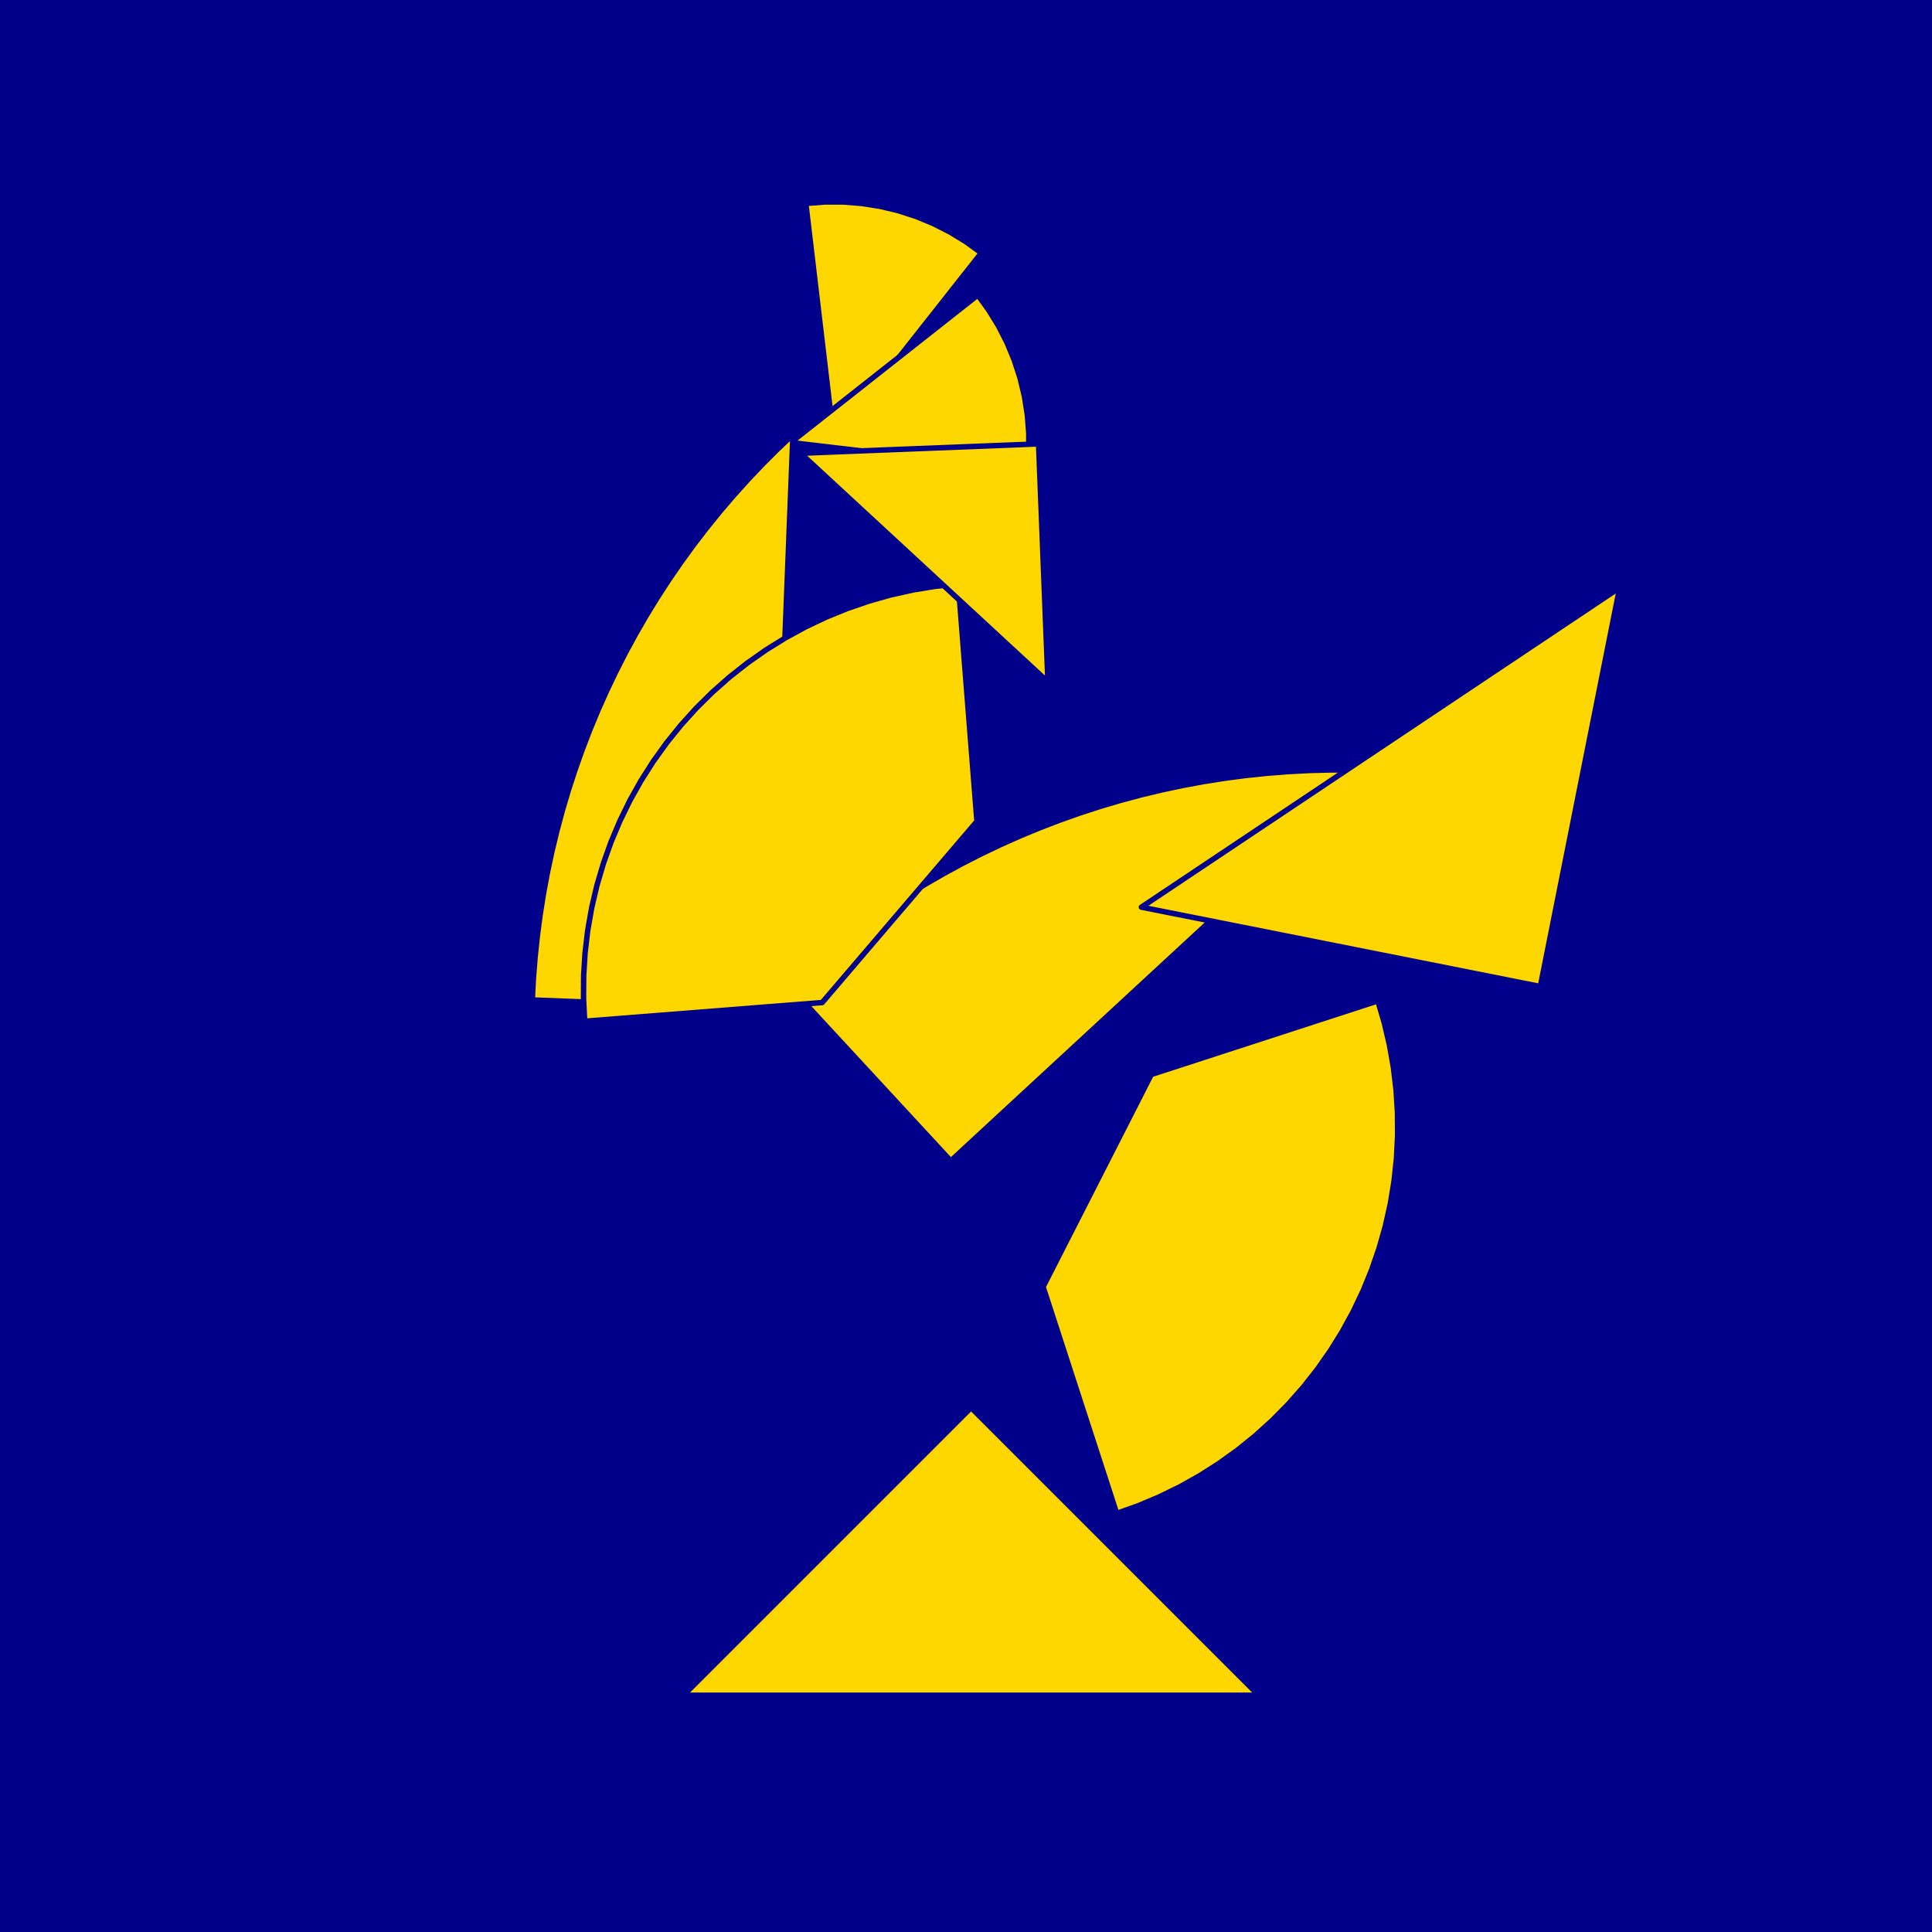 <?xml version="1.0" encoding="utf-8" standalone="no"?>
<!DOCTYPE svg PUBLIC "-//W3C//DTD SVG 1.1//EN" "http://www.w3.org/TR/2001/REC-SVG-20010904/DTD/svg11.dtd">
<svg width="10cm" height="10cm" viewBox="0 0 378 378" overflow="hidden"
 version="1.1" xmlns="http://www.w3.org/2000/svg"  xmlns:xlink="http://www.w3.org/1999/xlink">
<!--fond  (Utilisateur) -->
<g  stroke-linejoin="round" >
<polygon fill="rgb(0,0,139)" points="0,0,0,378,378,378,378,0"/>
</g>
<!--tangram  (Utilisateur) -->
<g stroke="rgb(0,0,139)" stroke-width="1.063" stroke-linejoin="round" >
<path d="M163.142 86.099 L192.002 49.49 L189.041 47.339 L185.92 45.426 L182.658 43.764 L179.277 42.364 L175.795 41.233
 L172.236 40.378 L168.621 39.806 L164.972 39.518 L161.312 39.518 L157.663 39.806z" fill="rgb(255,215,0)"/>
</g>
<g stroke="rgb(0,0,139)" stroke-width="1.063" stroke-linejoin="round" >
<path d="M154.701 86.581 L200.994 92.061 L201.282 88.412 L201.282 84.751 L200.994 81.102 L200.422 77.487 L199.567 73.928
 L198.436 70.447 L197.036 67.065 L195.374 63.804 L193.461 60.683 L191.31 57.722z" fill="rgb(255,215,0)"/>
</g>
<g stroke="rgb(0,0,139)" stroke-width="1.063" stroke-linejoin="round" >
<path d="M186.016 227.141 L268.658 150.748 L264.492 150.639 L260.326 150.639 L256.161 150.748 L252 150.966 L247.846 151.293
 L243.702 151.728 L239.571 152.272 L235.456 152.924 L231.359 153.684 L227.283 154.55 L223.232 155.522 L219.207 156.601
 L215.212 157.784 L211.25 159.072 L207.322 160.463 L203.432 161.956 L199.583 163.55 L195.776 165.245 L192.015 167.039
 L188.303 168.93 L184.641 170.919 L181.033 173.002 L177.48 175.179 L173.986 177.448 L170.552 179.808 L167.181 182.257
 L163.875 184.794 L160.637 187.416 L157.469 190.122 L154.373 192.91z" fill="rgb(255,215,0)"/>
</g>
<g stroke="rgb(0,0,139)" stroke-width="1.063" stroke-linejoin="round" >
<path d="M150.722 197.475 L155.141 85.02 L152.118 87.888 L149.172 90.834 L146.304 93.857 L143.516 96.953 L140.81 100.121
 L138.188 103.36 L135.651 106.665 L133.202 110.036 L130.842 113.47 L128.573 116.964 L126.396 120.517 L124.312 124.125
 L122.324 127.787 L120.433 131.5 L118.639 135.26 L116.944 139.067 L115.35 142.916 L113.857 146.806 L112.466 150.734
 L111.178 154.696 L109.995 158.691 L108.916 162.716 L107.944 166.768 L107.077 170.843 L106.318 174.94 L105.666 179.055
 L105.123 183.186 L104.687 187.33 L104.36 191.484 L104.142 195.645z" fill="rgb(255,215,0)"/>
</g>
<g stroke="rgb(0,0,139)" stroke-width="1.063" stroke-linejoin="round" >
<path d="M301.371 193.013 L316.896 114.963 L223.321 177.488z" fill="rgb(255,215,0)"/>
</g>
<g stroke="rgb(0,0,139)" stroke-width="1.063" stroke-linejoin="round" >
<path d="M189.995 275.406 L133.724 331.677 L246.266 331.677z" fill="rgb(255,215,0)"/>
</g>
<g stroke="rgb(0,0,139)" stroke-width="1.063" stroke-linejoin="round" >
<path d="M114.395 199.806 L160.867 196.148 L191.142 160.701 L187.485 114.228 L183.046 114.703 L178.641 115.426 L174.284 116.395 L169.988 117.607 L165.766 119.058
 L161.633 120.743 L157.6 122.657 L153.681 124.794 L149.889 127.148 L146.234 129.71 L142.728 132.474 L139.383 135.429
 L136.209 138.568 L133.216 141.88 L130.413 145.354 L127.81 148.98 L125.414 152.746 L123.233 156.641 L121.273 160.651
 L119.542 164.766 L118.044 168.971 L116.784 173.253 L115.767 177.599 L114.994 181.996 L114.47 186.429 L114.195 190.884
 L114.169 195.348 L114.395 199.806z" fill="rgb(255,215,0)"/>
</g>
<g stroke="rgb(0,0,139)" stroke-width="1.063" stroke-linejoin="round" >
<path d="M269.574 195.827 L225.239 210.232 L204.076 251.767 L218.481 296.102 L222.686 294.604 L226.8 292.873 L230.811 290.914 L234.706 288.733 L238.472 286.337
 L242.098 283.733 L245.572 280.93 L248.884 277.937 L252.022 274.763 L254.978 271.418 L257.741 267.913 L260.304 264.258
 L262.658 260.465 L264.795 256.546 L266.709 252.514 L268.394 248.38 L269.845 244.159 L271.057 239.862 L272.025 235.505
 L272.748 231.1 L273.223 226.662 L273.449 222.204 L273.423 217.74 L273.148 213.285 L272.623 208.852 L271.851 204.455
 L270.834 200.109 L269.574 195.827z" fill="rgb(255,215,0)"/>
</g>
<g stroke="rgb(0,0,139)" stroke-width="1.063" stroke-linejoin="round" >
<path d="M180.823 111.055 L205.028 133.43 L203.198 86.85 L156.618 88.68z" fill="rgb(255,215,0)"/>
</g>
</svg>
